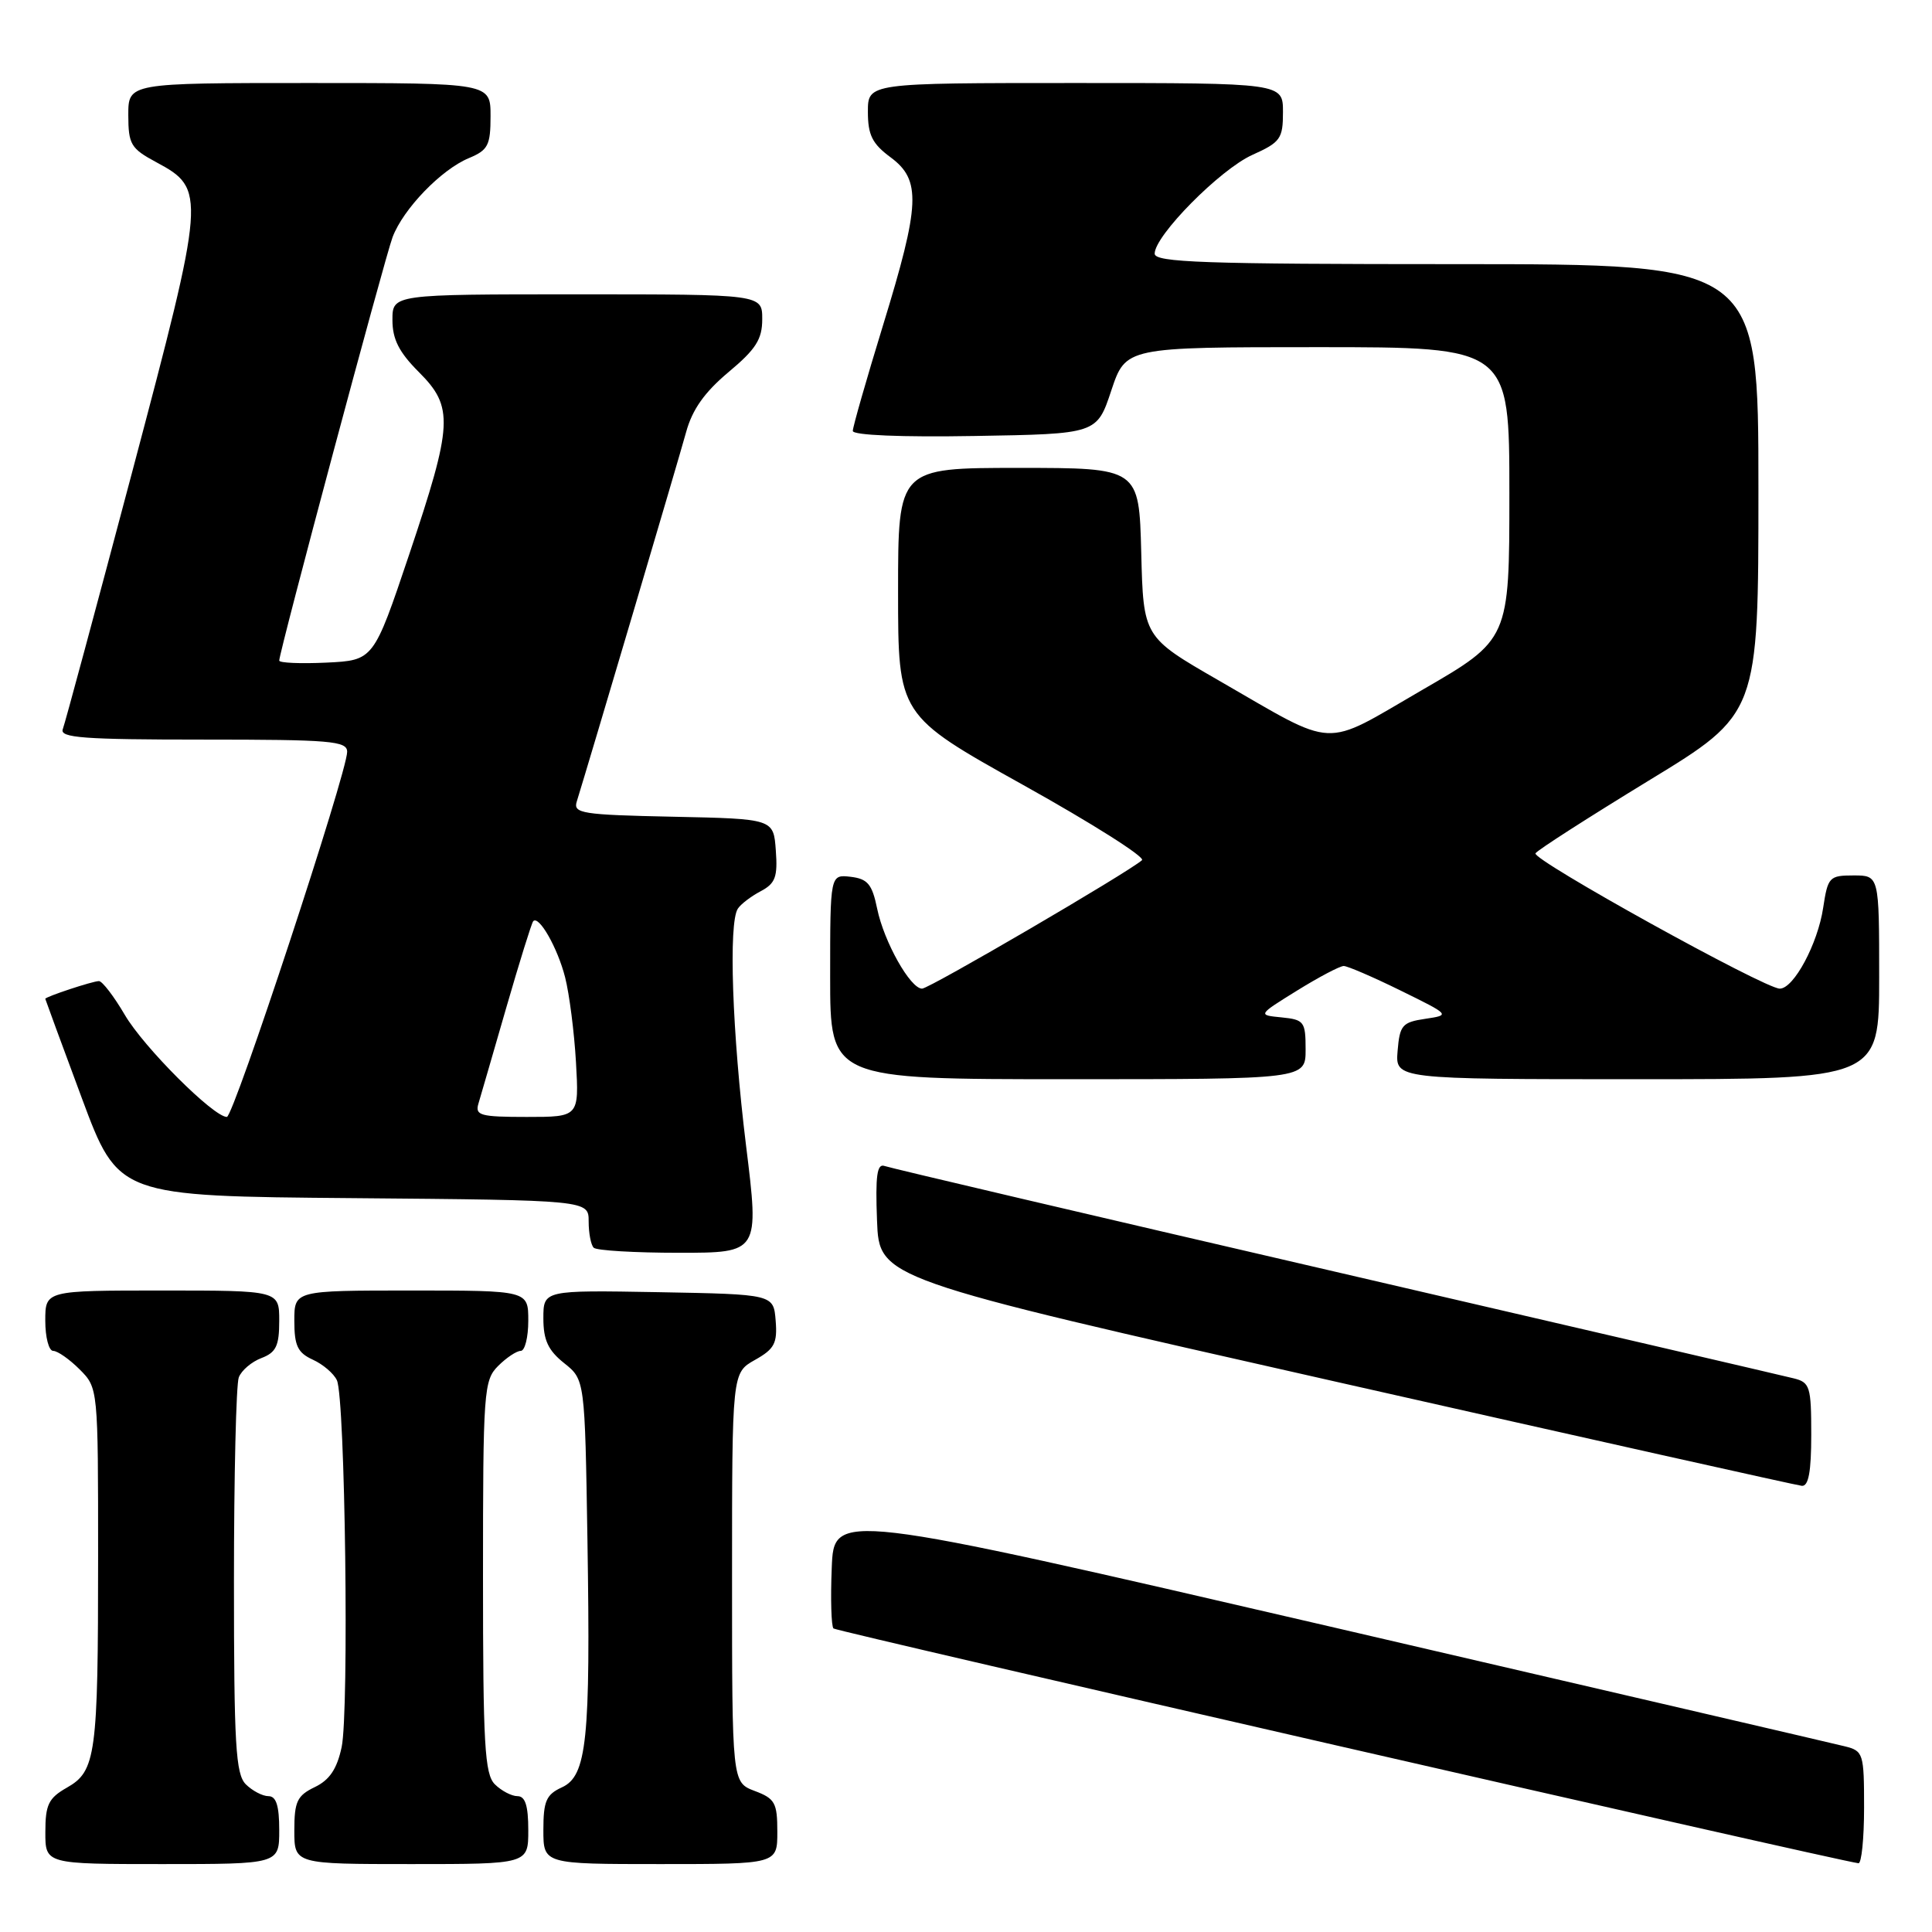 <?xml version="1.0" encoding="UTF-8" standalone="no"?>
<!DOCTYPE svg PUBLIC "-//W3C//DTD SVG 1.1//EN" "http://www.w3.org/Graphics/SVG/1.1/DTD/svg11.dtd" >
<svg xmlns="http://www.w3.org/2000/svg" xmlns:xlink="http://www.w3.org/1999/xlink" version="1.1" viewBox="0 0 256 256">
 <g >
 <path fill="currentColor"
d=" M 37.00 242.50 C 37.00 239.27 36.60 238.00 35.57 238.00 C 34.79 238.00 33.44 237.29 32.57 236.43 C 31.23 235.08 31.00 231.22 31.00 209.51 C 31.00 195.57 31.29 183.42 31.64 182.51 C 31.99 181.59 33.34 180.44 34.64 179.95 C 36.58 179.21 37.00 178.34 37.00 175.02 C 37.00 171.00 37.00 171.00 21.50 171.00 C 6.00 171.00 6.00 171.00 6.00 175.00 C 6.00 177.20 6.47 179.00 7.05 179.00 C 7.62 179.00 9.20 180.10 10.55 181.45 C 13.00 183.91 13.00 183.91 13.00 206.33 C 13.00 232.60 12.72 234.69 8.85 236.88 C 6.43 238.26 6.01 239.13 6.01 242.75 C 6.00 247.00 6.00 247.00 21.50 247.00 C 37.00 247.00 37.00 247.00 37.00 242.50 Z  M 70.00 242.50 C 70.00 239.27 69.60 238.00 68.57 238.00 C 67.79 238.00 66.44 237.29 65.57 236.43 C 64.22 235.08 64.00 231.17 64.00 208.93 C 64.00 184.33 64.10 182.90 66.00 181.00 C 67.10 179.90 68.45 179.00 69.00 179.00 C 69.55 179.00 70.00 177.20 70.00 175.00 C 70.00 171.00 70.00 171.00 54.50 171.00 C 39.00 171.00 39.00 171.00 39.00 175.02 C 39.00 178.32 39.44 179.24 41.44 180.16 C 42.79 180.77 44.23 182.00 44.64 182.89 C 45.74 185.23 46.27 226.78 45.27 231.50 C 44.65 234.40 43.67 235.86 41.71 236.80 C 39.37 237.93 39.00 238.71 39.00 242.55 C 39.00 247.00 39.00 247.00 54.50 247.00 C 70.00 247.00 70.00 247.00 70.00 242.50 Z  M 103.00 242.72 C 103.00 238.88 102.69 238.32 100.00 237.31 C 97.00 236.17 97.00 236.17 97.00 209.04 C 97.00 181.91 97.00 181.91 100.03 180.20 C 102.62 178.75 103.02 177.99 102.78 175.00 C 102.50 171.50 102.50 171.50 87.25 171.22 C 72.00 170.95 72.00 170.95 72.00 174.69 C 72.00 177.57 72.63 178.93 74.75 180.62 C 77.50 182.81 77.50 182.81 77.84 204.11 C 78.26 230.59 77.77 235.33 74.44 236.84 C 72.38 237.79 72.00 238.65 72.00 242.48 C 72.00 247.00 72.00 247.00 87.50 247.00 C 103.00 247.00 103.00 247.00 103.00 242.72 Z  M 247.00 239.52 C 247.00 232.34 246.90 232.01 244.46 231.40 C 243.07 231.05 212.35 223.91 176.21 215.52 C 110.50 200.29 110.50 200.29 110.21 207.76 C 110.04 211.88 110.15 215.48 110.44 215.78 C 110.85 216.18 242.66 246.38 246.25 246.89 C 246.66 246.95 247.00 243.63 247.00 239.52 Z  M 240.00 190.11 C 240.00 183.74 239.83 183.17 237.68 182.64 C 236.41 182.32 209.07 175.96 176.93 168.51 C 144.79 161.07 117.92 154.76 117.21 154.50 C 116.21 154.14 115.98 155.77 116.21 161.73 C 116.50 169.42 116.50 169.42 177.00 183.08 C 210.28 190.60 238.06 196.81 238.75 196.88 C 239.64 196.96 240.00 195.02 240.00 190.11 Z  M 98.85 151.75 C 97.02 136.85 96.51 122.28 97.77 120.40 C 98.17 119.79 99.54 118.75 100.80 118.09 C 102.74 117.06 103.06 116.20 102.80 112.69 C 102.50 108.50 102.50 108.50 89.19 108.22 C 77.13 107.97 75.93 107.78 76.42 106.22 C 78.09 100.84 89.94 60.82 90.91 57.27 C 91.73 54.26 93.36 51.97 96.53 49.31 C 100.16 46.28 101.00 44.96 101.00 42.29 C 101.00 39.00 101.00 39.00 76.50 39.00 C 52.00 39.00 52.00 39.00 52.00 42.40 C 52.00 44.95 52.87 46.67 55.50 49.30 C 60.14 53.94 60.02 56.19 54.21 73.50 C 49.50 87.50 49.50 87.50 43.25 87.80 C 39.81 87.96 37.00 87.84 37.00 87.53 C 37.00 86.38 50.96 34.24 52.02 31.42 C 53.44 27.67 58.46 22.47 62.13 20.95 C 64.67 19.89 65.00 19.26 65.00 15.38 C 65.00 11.00 65.00 11.00 41.00 11.00 C 17.00 11.00 17.00 11.00 17.00 15.25 C 17.01 19.13 17.33 19.68 20.72 21.50 C 27.32 25.05 27.27 25.71 17.53 62.48 C 12.75 80.50 8.61 95.86 8.32 96.62 C 7.88 97.76 11.07 98.00 26.89 98.00 C 43.83 98.00 46.00 98.18 46.00 99.62 C 46.00 102.35 30.96 148.00 30.06 148.00 C 28.29 148.00 19.05 138.77 16.54 134.48 C 15.10 132.02 13.55 130.00 13.11 130.00 C 12.28 130.00 6.00 132.08 6.00 132.35 C 6.01 132.43 8.18 138.35 10.84 145.50 C 15.68 158.50 15.68 158.50 46.84 158.76 C 78.00 159.03 78.00 159.03 78.00 161.85 C 78.00 163.40 78.30 164.97 78.67 165.33 C 79.03 165.70 84.12 166.00 89.97 166.00 C 100.61 166.00 100.61 166.00 98.85 151.75 Z  M 173.00 139.06 C 173.00 135.37 172.80 135.11 169.82 134.81 C 166.64 134.50 166.64 134.50 171.88 131.25 C 174.77 129.46 177.54 128.00 178.05 128.00 C 178.55 128.00 181.94 129.46 185.58 131.25 C 192.19 134.50 192.19 134.50 188.85 135.00 C 185.81 135.45 185.47 135.84 185.19 139.25 C 184.88 143.00 184.88 143.00 216.94 143.00 C 249.00 143.00 249.00 143.00 249.00 129.50 C 249.00 116.00 249.00 116.00 245.61 116.00 C 242.39 116.00 242.20 116.21 241.58 120.28 C 240.87 125.05 237.68 131.00 235.83 131.00 C 233.82 131.00 202.94 113.90 203.46 113.07 C 203.72 112.64 210.48 108.31 218.47 103.43 C 233.00 94.58 233.00 94.58 233.00 64.79 C 233.00 35.00 233.00 35.00 193.00 35.00 C 159.49 35.00 153.00 34.77 153.00 33.61 C 153.00 31.22 161.66 22.46 165.93 20.53 C 169.67 18.85 170.00 18.38 170.00 14.85 C 170.00 11.00 170.00 11.00 142.50 11.00 C 115.00 11.00 115.00 11.00 115.00 14.81 C 115.00 17.89 115.58 19.05 118.00 20.84 C 122.08 23.86 121.94 27.04 117.00 43.12 C 114.80 50.29 113.00 56.58 113.00 57.10 C 113.00 57.67 119.43 57.94 129.17 57.77 C 145.34 57.50 145.34 57.50 147.25 51.75 C 149.17 46.00 149.17 46.00 174.58 46.00 C 200.00 46.00 200.00 46.00 200.00 65.37 C 200.00 84.74 200.00 84.74 188.40 91.45 C 175.04 99.19 177.35 99.30 161.50 90.17 C 151.50 84.41 151.50 84.41 151.22 73.20 C 150.93 62.00 150.93 62.00 134.97 62.00 C 119.00 62.00 119.00 62.00 119.00 78.38 C 119.00 94.77 119.00 94.77 135.57 104.01 C 144.69 109.09 151.78 113.58 151.32 113.98 C 149.48 115.61 123.13 131.00 122.18 131.00 C 120.62 131.00 117.13 124.79 116.23 120.41 C 115.56 117.15 114.97 116.45 112.71 116.18 C 110.00 115.87 110.00 115.87 110.00 129.43 C 110.00 143.00 110.00 143.00 141.50 143.00 C 173.00 143.00 173.00 143.00 173.00 139.06 Z  M 63.39 146.25 C 63.68 145.29 65.34 139.55 67.09 133.50 C 68.84 127.45 70.44 122.31 70.65 122.07 C 71.39 121.22 73.89 125.60 74.88 129.50 C 75.44 131.70 76.09 136.76 76.32 140.75 C 76.73 148.00 76.73 148.00 69.80 148.00 C 63.66 148.00 62.93 147.80 63.39 146.25 Z "/>
</g>
</svg>